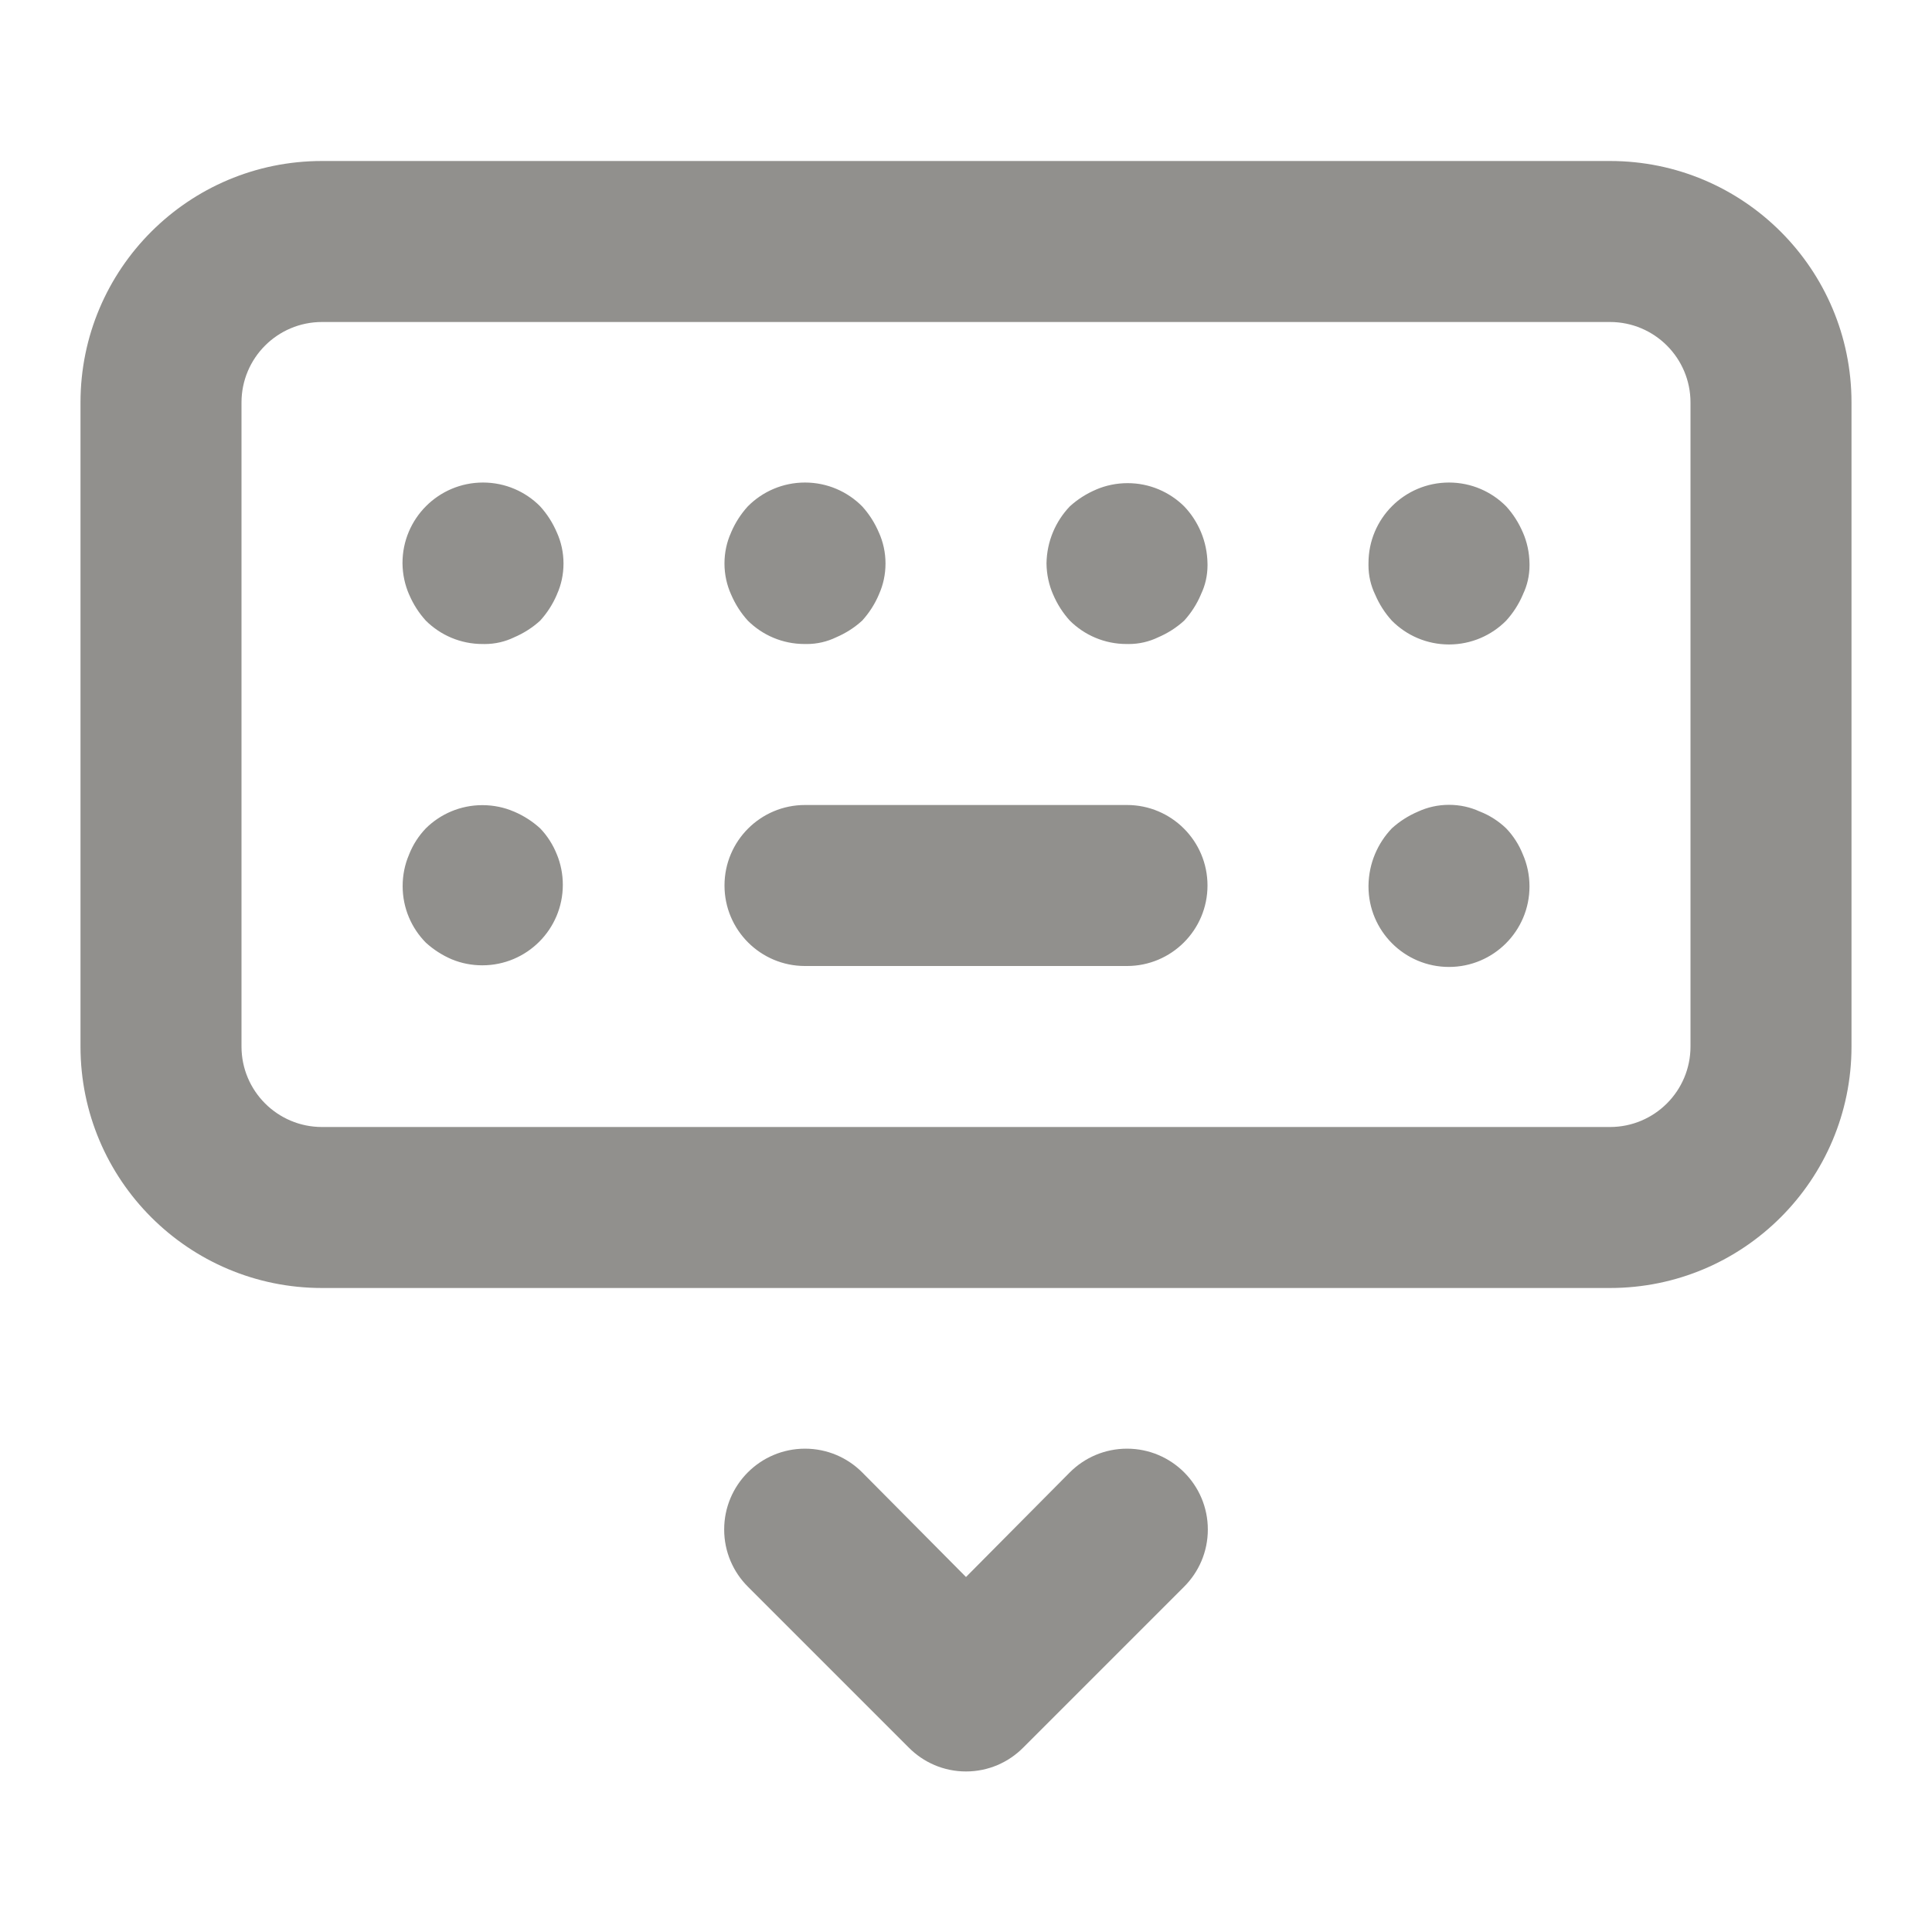 <!-- Generated by IcoMoon.io -->
<svg version="1.1" xmlns="http://www.w3.org/2000/svg" width="280" height="280" viewBox="0 0 280 280">
<title>ul-keyboard-hide</title>
<path fill="#91908d" d="M78.283 120.050c-1.094-0.997-2.367-1.822-3.763-2.417l-0.088-0.033c-1.335-0.577-2.89-0.912-4.522-0.912-3.194 0-6.089 1.284-8.195 3.363l0.001-0.001c-1.032 1.077-1.862 2.356-2.422 3.771l-0.028 0.079c-0.577 1.335-0.912 2.89-0.912 4.522 0 3.194 1.284 6.089 3.363 8.195l-0.001-0.001c1.094 0.997 2.367 1.822 3.763 2.417l0.087 0.033c1.284 0.529 2.774 0.835 4.335 0.835 6.443 0 11.667-5.223 11.667-11.667 0-1.562-0.307-3.052-0.864-4.413l0.028 0.078c-0.588-1.494-1.418-2.773-2.454-3.854l0.004 0.004zM108.383 89.95c2.108 2.091 5.011 3.384 8.216 3.384 0.024 0 0.047 0 0.071-0h-0.004c0.075 0.002 0.164 0.003 0.252 0.003 1.519 0 2.957-0.345 4.24-0.962l-0.059 0.025c1.483-0.628 2.756-1.453 3.861-2.46l-0.011 0.010c0.997-1.094 1.822-2.367 2.417-3.763l0.033-0.088c0.591-1.305 0.936-2.829 0.936-4.433s-0.345-3.129-0.964-4.502l0.028 0.069c-0.628-1.483-1.453-2.756-2.46-3.861l0.010 0.011c-2.114-2.131-5.045-3.451-8.283-3.451s-6.169 1.32-8.283 3.45l-0.001 0.001c-0.997 1.094-1.822 2.367-2.417 3.763l-0.033 0.087c-0.591 1.305-0.936 2.829-0.936 4.433s0.345 3.129 0.964 4.502l-0.028-0.069c0.628 1.483 1.453 2.756 2.46 3.861l-0.010-0.011zM78.283 73.383c-2.114-2.132-5.045-3.451-8.284-3.451-6.443 0-11.667 5.223-11.667 11.667 0 0.024 0 0.048 0 0.072v-0.004c0.020 1.606 0.361 3.127 0.963 4.509l-0.029-0.075c0.628 1.483 1.453 2.756 2.46 3.861l-0.010-0.011c2.108 2.091 5.011 3.384 8.216 3.384 0.024 0 0.047 0 0.071-0h-0.004c0.075 0.002 0.164 0.003 0.252 0.003 1.519 0 2.957-0.345 4.24-0.962l-0.059 0.025c1.483-0.628 2.756-1.453 3.861-2.46l-0.011 0.010c0.997-1.094 1.822-2.367 2.417-3.763l0.033-0.087c0.591-1.305 0.936-2.829 0.936-4.433s-0.345-3.129-0.964-4.502l0.028 0.069c-0.628-1.483-1.453-2.756-2.46-3.861l0.010 0.011zM155.050 213.383l-15.050 15.167-15.050-15.167c-2.12-2.12-5.048-3.431-8.283-3.431-6.47 0-11.714 5.245-11.714 11.714 0 3.235 1.311 6.164 3.431 8.283l23.333 23.333c2.114 2.131 5.045 3.451 8.283 3.451s6.169-1.32 8.283-3.45l23.334-23.334c2.12-2.12 3.431-5.048 3.431-8.283 0-6.47-5.245-11.714-11.714-11.714-3.235 0-6.164 1.311-8.283 3.431v0zM218.283 73.383c-2.114-2.132-5.045-3.451-8.284-3.451-6.443 0-11.667 5.223-11.667 11.667 0 0.024 0 0.048 0 0.072v-0.004c-0.002 0.075-0.003 0.164-0.003 0.252 0 1.519 0.345 2.957 0.962 4.24l-0.025-0.059c0.628 1.483 1.453 2.756 2.46 3.861l-0.010-0.011c2.114 2.131 5.045 3.451 8.283 3.451s6.169-1.32 8.283-3.45l0.001-0.001c0.997-1.094 1.822-2.367 2.417-3.763l0.033-0.087c0.591-1.224 0.937-2.662 0.937-4.181 0-0.089-0.001-0.177-0.004-0.266l0 0.013c-0.020-1.606-0.361-3.127-0.962-4.509l0.029 0.075c-0.628-1.483-1.453-2.756-2.46-3.861l0.010 0.011zM163.333 116.667h-46.667c-6.443 0-11.667 5.223-11.667 11.667s5.223 11.667 11.667 11.667v0h46.667c6.443 0 11.667-5.223 11.667-11.667s-5.223-11.667-11.667-11.667v0zM233.333 23.333h-186.667c-19.33 0-35 15.67-35 35v0 93.333c0 19.33 15.67 35 35 35v0h186.667c19.33 0 35-15.67 35-35v0-93.333c0-19.33-15.67-35-35-35v0zM245 151.667c0 6.443-5.223 11.667-11.667 11.667v0h-186.667c-6.443 0-11.667-5.223-11.667-11.667v0-93.333c0-6.443 5.223-11.667 11.667-11.667v0h186.667c6.443 0 11.667 5.223 11.667 11.667v0zM218.283 120.050c-1.077-1.032-2.356-1.862-3.771-2.422l-0.079-0.028c-1.302-0.605-2.827-0.958-4.433-0.958s-3.131 0.353-4.5 0.986l0.066-0.028c-1.483 0.628-2.756 1.453-3.861 2.46l0.011-0.010c-2.057 2.154-3.337 5.065-3.383 8.274v0.009c-0.001 0.041-0.001 0.089-0.001 0.137 0 6.443 5.223 11.667 11.667 11.667s11.667-5.223 11.667-11.667c0-1.651-0.343-3.222-0.962-4.646l0.029 0.075c-0.588-1.494-1.418-2.773-2.454-3.854l0.004 0.004zM158.9 70.933c-1.483 0.628-2.756 1.453-3.861 2.46l0.011-0.010c-2.057 2.154-3.337 5.065-3.383 8.274v0.009c0.020 1.606 0.361 3.127 0.963 4.509l-0.029-0.075c0.628 1.483 1.453 2.756 2.46 3.861l-0.010-0.011c2.108 2.091 5.011 3.384 8.216 3.384 0.024 0 0.047 0 0.071-0h-0.004c0.075 0.002 0.164 0.003 0.252 0.003 1.519 0 2.957-0.345 4.24-0.962l-0.059 0.025c1.483-0.628 2.756-1.453 3.861-2.46l-0.011 0.010c0.997-1.094 1.822-2.367 2.417-3.763l0.033-0.087c0.591-1.224 0.937-2.662 0.937-4.181 0-0.089-0.001-0.177-0.004-0.266l0 0.013c-0.046-3.219-1.326-6.129-3.388-8.288l0.004 0.005c-2.105-2.078-5-3.362-8.194-3.362-1.633 0-3.187 0.336-4.598 0.941l0.076-0.029z"></path>
</svg>
